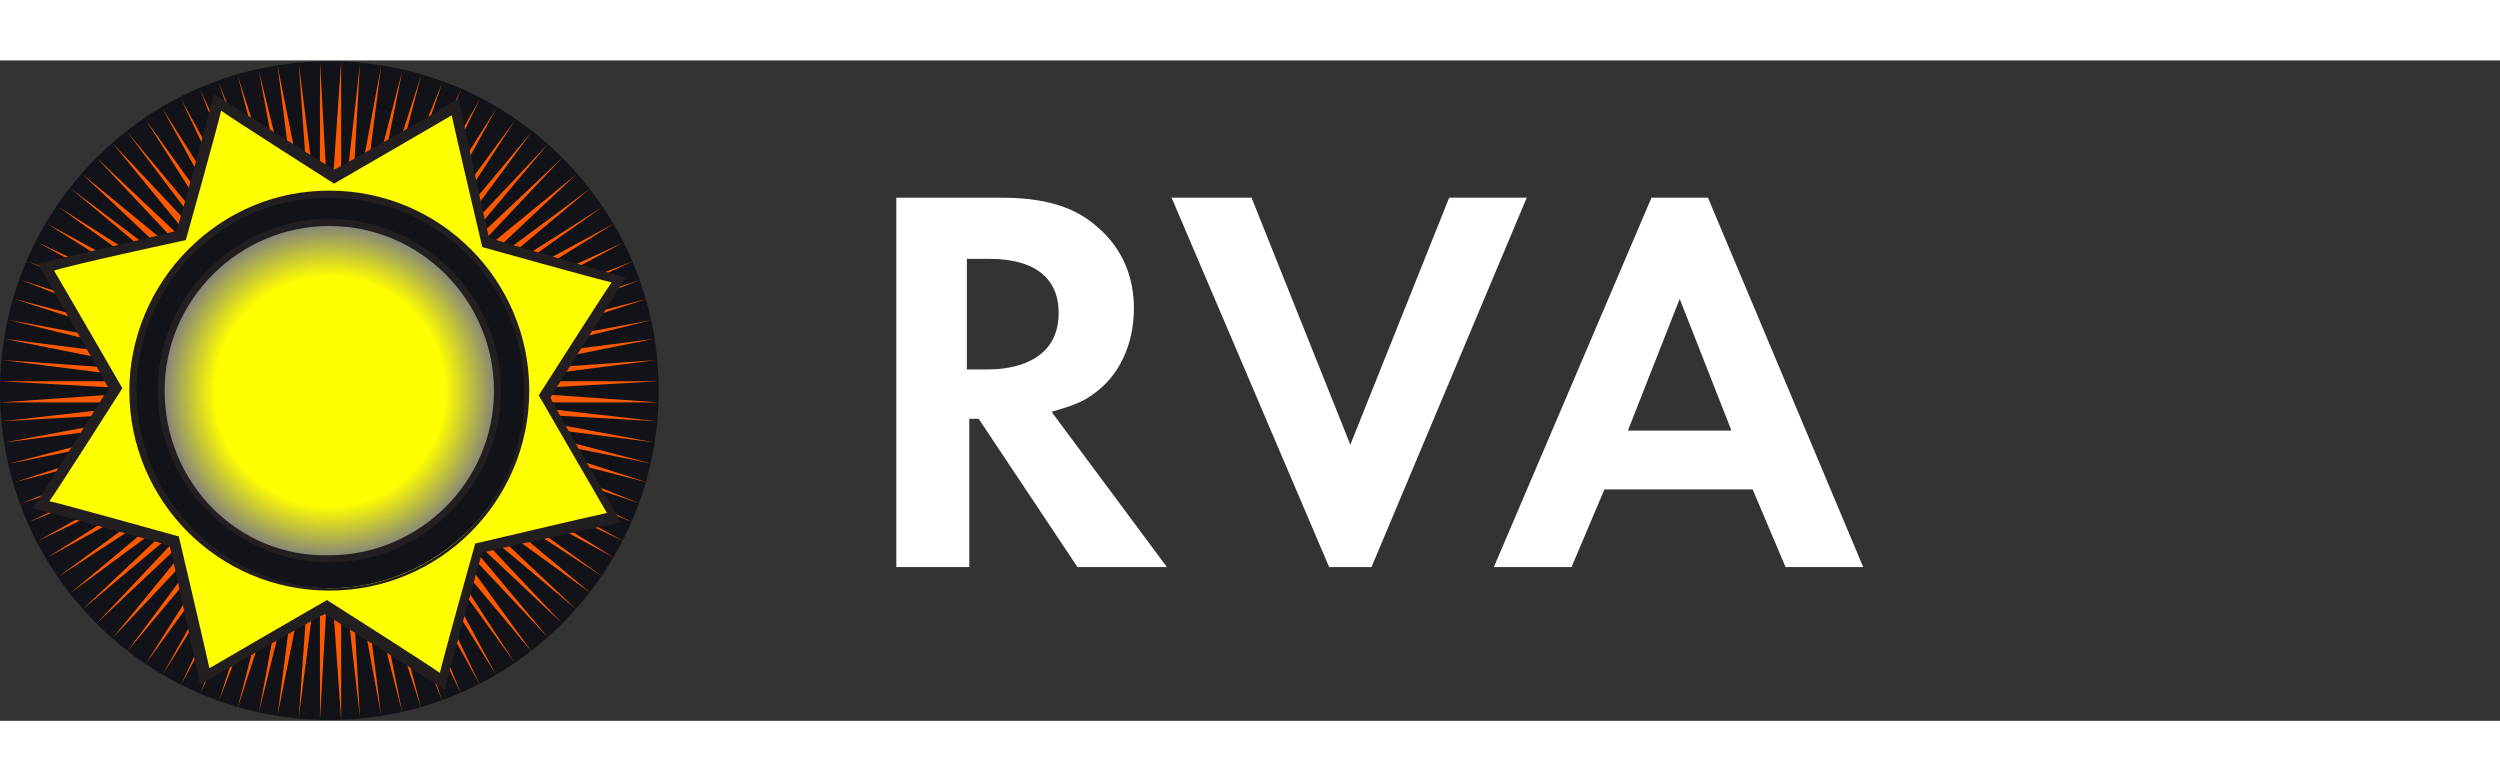 <svg xmlns="http://www.w3.org/2000/svg" xmlns:xlink="http://www.w3.org/1999/xlink" width="80px" height="25px" viewBox="0 0 106 28" version="1.1">
<rect x="0" y="0" width="106" height="28" fill="#333333" stroke="none"/>
<defs fill="#000000">
<clipPath id="clip1" fill="#000000">
  <rect x="0" y="0" width="80" height="28" fill="#000000"/>
</clipPath>
<g id="surface5" clip-path="url(#clip1)">
<path style=" stroke:none;fill-rule:nonzero;fill:rgb(100%,100%,0%);fill-opacity:1;" d="M 8.68 26.07 L 7.383 20.285 L 1.695 18.789 L 4.887 13.801 L 1.895 8.715 L 7.68 7.418 L 9.176 1.73 L 14.164 4.922 L 19.25 1.93 L 20.547 7.715 L 26.234 9.211 L 23.141 14.199 L 26.035 19.285 L 20.25 20.582 L 18.754 26.27 L 13.766 23.176 Z M 8.68 26.07 "/>
</g>
<clipPath id="clip2" fill="#000000">
  <rect x="0" y="0" width="80" height="28" fill="#000000"/>
</clipPath>
<g id="surface8" clip-path="url(#clip2)">
<path style=" stroke:none;fill-rule:nonzero;fill:#111318;fill-opacity:1;" d="M 22.344 14 C 22.344 18.59 18.555 22.379 13.965 22.379 C 9.375 22.379 5.586 18.59 5.586 14 C 5.586 9.41 9.375 5.621 13.965 5.621 C 18.652 5.621 22.344 9.41 22.344 14 Z M 22.344 14 "/>
</g>
<radialGradient id="radial0" gradientUnits="userSpaceOnUse" cx="0.96" cy="-117.269" fx="0.96" fy="-117.269" r="33.05" gradientTransform="matrix(0.216,0,0,0.216,13.778,39.367)" fill="#000000">
<stop offset="0" style="stop-color:rgb(100%,100%,0%);stop-opacity:1;" fill="#000000"/>
<stop offset="0.68" style="stop-color:rgb(100%,100%,0%);stop-opacity:1;" fill="#000000"/>
<stop offset="1" style="stop-color:rgb(49.804%,49.804%,49.804%);stop-opacity:1;" fill="#000000"/>
</radialGradient>
<clipPath id="clip3" fill="#000000">
  <rect x="0" y="0" width="80" height="28" fill="#000000"/>
</clipPath>
<g id="surface11" clip-path="url(#clip3)">
<path style=" stroke:none;fill-rule:nonzero;fill:url(#radial0);" d="M 21.145 14 C 21.145 17.988 17.953 21.184 13.965 21.184 C 9.977 21.184 6.781 17.988 6.781 14 C 6.781 10.012 9.977 6.816 13.965 6.816 C 17.953 6.918 21.145 10.109 21.145 14 Z M 21.145 14 "/>
</g>
</defs>
<g id="surface1">
<path style=" stroke:none;fill-rule:nonzero;fill:#111318;fill-opacity:1;" d="M 27.93 14 C 27.93 21.711 21.676 27.965 13.965 27.965 C 6.254 27.965 0 21.711 0 14 C 0 6.289 6.254 0.035 13.965 0.035 C 21.676 0.035 27.93 6.289 27.93 14 Z M 27.93 14 "/>
<path style=" stroke:none;fill-rule:evenodd;fill:rgb(100%,34.902%,0%);fill-opacity:1;" d="M 13.566 27.965 L 13.566 20.883 L 12.668 27.863 L 13.168 20.781 L 11.77 27.766 L 12.668 20.781 L 10.973 27.664 L 12.27 20.684 L 10.074 27.465 L 11.871 20.484 L 9.277 27.168 L 11.473 20.383 L 8.48 26.867 L 11.07 20.184 L 7.68 26.469 L 10.672 19.984 L 6.883 26.07 L 10.375 19.785 L 6.184 25.57 L 9.977 19.586 L 5.387 25.07 L 9.676 19.285 L 4.789 24.473 L 9.277 18.988 L 4.09 23.875 L 8.977 18.688 L 3.492 23.277 L 8.68 18.391 L 2.992 22.578 L 8.48 17.988 L 2.492 21.879 L 8.18 17.691 L 1.996 21.082 L 7.98 17.293 L 1.598 20.383 L 7.781 16.895 L 1.195 19.586 L 7.68 16.492 L 0.898 18.789 L 7.48 16.094 L 0.598 17.891 L 7.383 15.695 L 0.398 17.094 L 7.281 15.297 L 0.199 16.195 L 7.184 14.898 L 0.102 15.297 L 7.184 14.5 L 0 14.5 L 7.184 14 L 0 13.602 L 7.184 13.602 L 0.102 12.703 L 7.184 13.203 L 0.199 11.805 L 7.281 12.703 L 0.398 11.008 L 7.383 12.305 L 0.598 10.109 L 7.48 11.906 L 0.898 9.312 L 7.68 11.508 L 1.195 8.516 L 7.781 11.105 L 1.598 7.715 L 7.98 10.707 L 1.996 6.918 L 8.18 10.309 L 2.492 6.219 L 8.48 10.012 L 2.992 5.422 L 8.68 9.711 L 3.492 4.824 L 8.977 9.312 L 4.09 4.125 L 9.277 9.012 L 4.789 3.527 L 9.676 8.715 L 5.387 3.027 L 9.977 8.516 L 6.184 2.527 L 10.273 8.215 L 6.883 2.031 L 10.672 8.016 L 7.68 1.633 L 11.07 7.816 L 8.48 1.23 L 11.473 7.617 L 9.277 0.934 L 11.871 7.516 L 10.074 0.633 L 12.27 7.418 L 10.973 0.434 L 12.668 7.316 L 11.77 0.234 L 13.168 7.219 L 12.668 0.137 L 13.566 7.219 L 13.566 0.035 L 13.965 7.219 L 14.465 0.035 L 14.465 7.219 L 15.262 0.137 L 14.863 7.219 L 16.16 0.234 L 15.262 7.316 L 17.059 0.434 L 15.66 7.418 L 17.855 0.633 L 16.059 7.516 L 18.754 0.934 L 16.457 7.715 L 19.551 1.23 L 16.855 7.816 L 20.348 1.633 L 17.258 8.016 L 21.047 2.031 L 17.656 8.215 L 21.844 2.527 L 17.953 8.516 L 22.543 3.027 L 18.355 8.715 L 23.242 3.527 L 18.652 9.012 L 23.84 4.125 L 18.953 9.312 L 24.438 4.824 L 19.25 9.711 L 25.035 5.422 L 19.551 10.012 L 25.535 6.219 L 19.75 10.309 L 26.035 6.918 L 19.949 10.707 L 26.434 7.715 L 20.148 11.105 L 26.832 8.516 L 20.348 11.508 L 27.133 9.312 L 20.449 11.906 L 27.43 10.109 L 20.648 12.305 L 27.629 11.008 L 20.746 12.703 L 27.73 11.805 L 20.746 13.203 L 27.828 12.703 L 20.848 13.602 L 27.93 13.602 L 20.848 14 L 27.93 14.5 L 20.848 14.5 L 27.828 15.297 L 20.746 14.898 L 27.73 16.195 L 20.746 15.297 L 27.629 17.094 L 20.648 15.695 L 27.43 17.891 L 20.449 16.094 L 27.133 18.789 L 20.348 16.492 L 26.832 19.586 L 20.148 16.895 L 26.434 20.383 L 19.949 17.293 L 26.035 21.082 L 19.75 17.691 L 25.535 21.879 L 19.551 17.988 L 25.035 22.578 L 19.25 18.391 L 24.438 23.277 L 18.953 18.688 L 23.84 23.875 L 18.652 18.988 L 23.242 24.473 L 18.355 19.285 L 22.543 25.07 L 17.953 19.586 L 21.844 25.57 L 17.656 19.785 L 21.047 26.07 L 17.258 19.984 L 20.348 26.469 L 16.855 20.184 L 19.551 26.867 L 16.457 20.383 L 18.754 27.168 L 16.059 20.484 L 17.855 27.465 L 15.66 20.684 L 17.059 27.664 L 15.262 20.684 L 16.16 27.766 L 14.863 20.781 L 15.262 27.863 L 14.465 20.883 L 14.465 27.965 L 13.965 20.883 "/>
<use xlink:href="#surface5" fill="#000000"/>
<path style=" stroke:none;fill-rule:nonzero;fill:rgb(13.725%,12.157%,12.549%);fill-opacity:1;" d="M 7.48 7.219 C 7.281 7.316 1.598 8.613 1.598 8.613 C 1.598 8.613 4.488 13.602 4.59 13.898 C 4.488 14.102 1.395 18.988 1.395 18.988 C 1.395 18.988 6.98 20.484 7.184 20.582 C 7.281 20.781 8.48 26.469 8.48 26.469 C 8.48 26.469 13.465 23.574 13.766 23.477 C 13.965 23.574 18.852 26.668 18.852 26.668 C 18.852 26.668 20.348 21.082 20.449 20.883 C 20.648 20.781 26.332 19.586 26.332 19.586 C 26.332 19.586 23.441 14.598 23.34 14.301 C 23.441 14.102 26.531 9.211 26.531 9.211 C 26.531 9.211 20.945 7.617 20.746 7.516 C 20.648 7.316 19.449 1.633 19.449 1.633 C 19.449 1.633 14.465 4.523 14.164 4.625 C 13.965 4.523 9.078 1.434 9.078 1.434 C 9.078 1.434 7.582 7.02 7.48 7.219 Z M 7.879 7.617 C 7.879 7.617 9.277 2.629 9.375 2.129 C 9.773 2.43 14.164 5.223 14.164 5.223 C 14.164 5.223 18.652 2.629 19.152 2.328 C 19.25 2.828 20.449 7.914 20.449 7.914 C 20.449 7.914 25.438 9.312 25.934 9.41 C 25.637 9.812 22.844 14.199 22.844 14.199 C 22.844 14.199 25.438 18.688 25.734 19.188 C 25.234 19.285 20.148 20.484 20.148 20.484 C 20.148 20.484 18.754 25.473 18.652 25.969 C 18.254 25.672 13.863 22.879 13.863 22.879 C 13.863 22.879 9.375 25.473 8.879 25.77 C 8.777 25.27 7.582 20.184 7.582 20.184 C 7.582 20.184 2.594 18.789 2.094 18.688 C 2.395 18.289 5.188 13.898 5.188 13.898 C 5.188 13.898 2.594 9.41 2.293 8.914 C 2.793 8.715 7.879 7.617 7.879 7.617 Z M 7.879 7.617 "/>
<use xlink:href="#surface8" fill="#000000"/>
<path style=" stroke:none;fill-rule:nonzero;fill:rgb(13.725%,12.157%,12.549%);fill-opacity:1;" d="M 7.98 8.016 C 6.383 9.609 5.484 11.805 5.484 14 C 5.484 18.688 9.277 22.48 13.965 22.48 C 18.652 22.48 22.441 18.688 22.441 14 C 22.441 9.312 18.652 5.52 13.965 5.52 C 11.672 5.52 9.574 6.418 7.98 8.016 Z M 5.785 14 C 5.785 11.805 6.684 9.711 8.18 8.215 C 9.773 6.617 11.77 5.82 13.965 5.82 C 18.555 5.82 22.242 9.512 22.242 14.102 C 22.242 18.688 18.555 22.379 13.965 22.379 C 9.477 22.277 5.785 18.59 5.785 14 Z M 5.785 14 "/>
<use xlink:href="#surface11" fill="#000000"/>
<path style=" stroke:none;fill-rule:nonzero;fill:rgb(13.725%,12.157%,12.549%);fill-opacity:1;" d="M 6.684 14 C 6.684 17.988 9.977 21.281 13.965 21.281 C 17.953 21.281 21.246 17.988 21.246 14 C 21.246 10.012 17.953 6.719 13.965 6.719 C 9.977 6.719 6.684 10.012 6.684 14 Z M 6.98 14 C 6.98 10.109 10.176 7.02 13.965 7.02 C 17.855 7.02 20.945 10.211 20.945 14 C 20.945 17.891 17.754 20.98 13.965 20.98 C 10.074 21.082 6.98 17.891 6.98 14 Z M 6.98 14 "/>
<path style=" stroke:none;fill-rule:nonzero;fill:#ffffff;fill-opacity:1;" d="M 42.492 5.82 C 44.688 5.82 45.785 6.418 46.48 7.02 C 47.68 8.016 48.078 9.312 48.078 10.508 C 48.078 12.004 47.48 13.402 46.281 14.199 C 45.883 14.5 45.285 14.699 44.586 14.898 L 49.477 21.48 L 45.684 21.48 L 41.496 15.195 L 41.098 15.195 L 41.098 21.48 L 38.004 21.48 L 38.004 5.82 Z M 40.996 13.102 L 41.895 13.102 C 42.492 13.102 44.887 13.004 44.887 10.707 C 44.887 8.414 42.492 8.414 41.895 8.414 L 40.996 8.414 Z M 40.996 13.102 "/>
<path style=" stroke:none;fill-rule:nonzero;fill:#ffffff;fill-opacity:1;" d="M 53.066 5.82 L 57.254 16.293 L 61.445 5.82 L 64.734 5.82 L 58.152 21.48 L 56.355 21.48 L 49.676 5.82 Z M 53.066 5.82 "/>
<path style=" stroke:none;fill-rule:nonzero;fill:#ffffff;fill-opacity:1;" d="M 74.312 18.188 L 68.027 18.188 L 66.633 21.48 L 63.34 21.48 L 70.023 5.82 L 72.418 5.82 L 79 21.48 L 75.707 21.48 Z M 73.414 15.695 L 71.219 10.109 L 69.023 15.695 Z M 73.414 15.695 "/>
</g>
</svg>